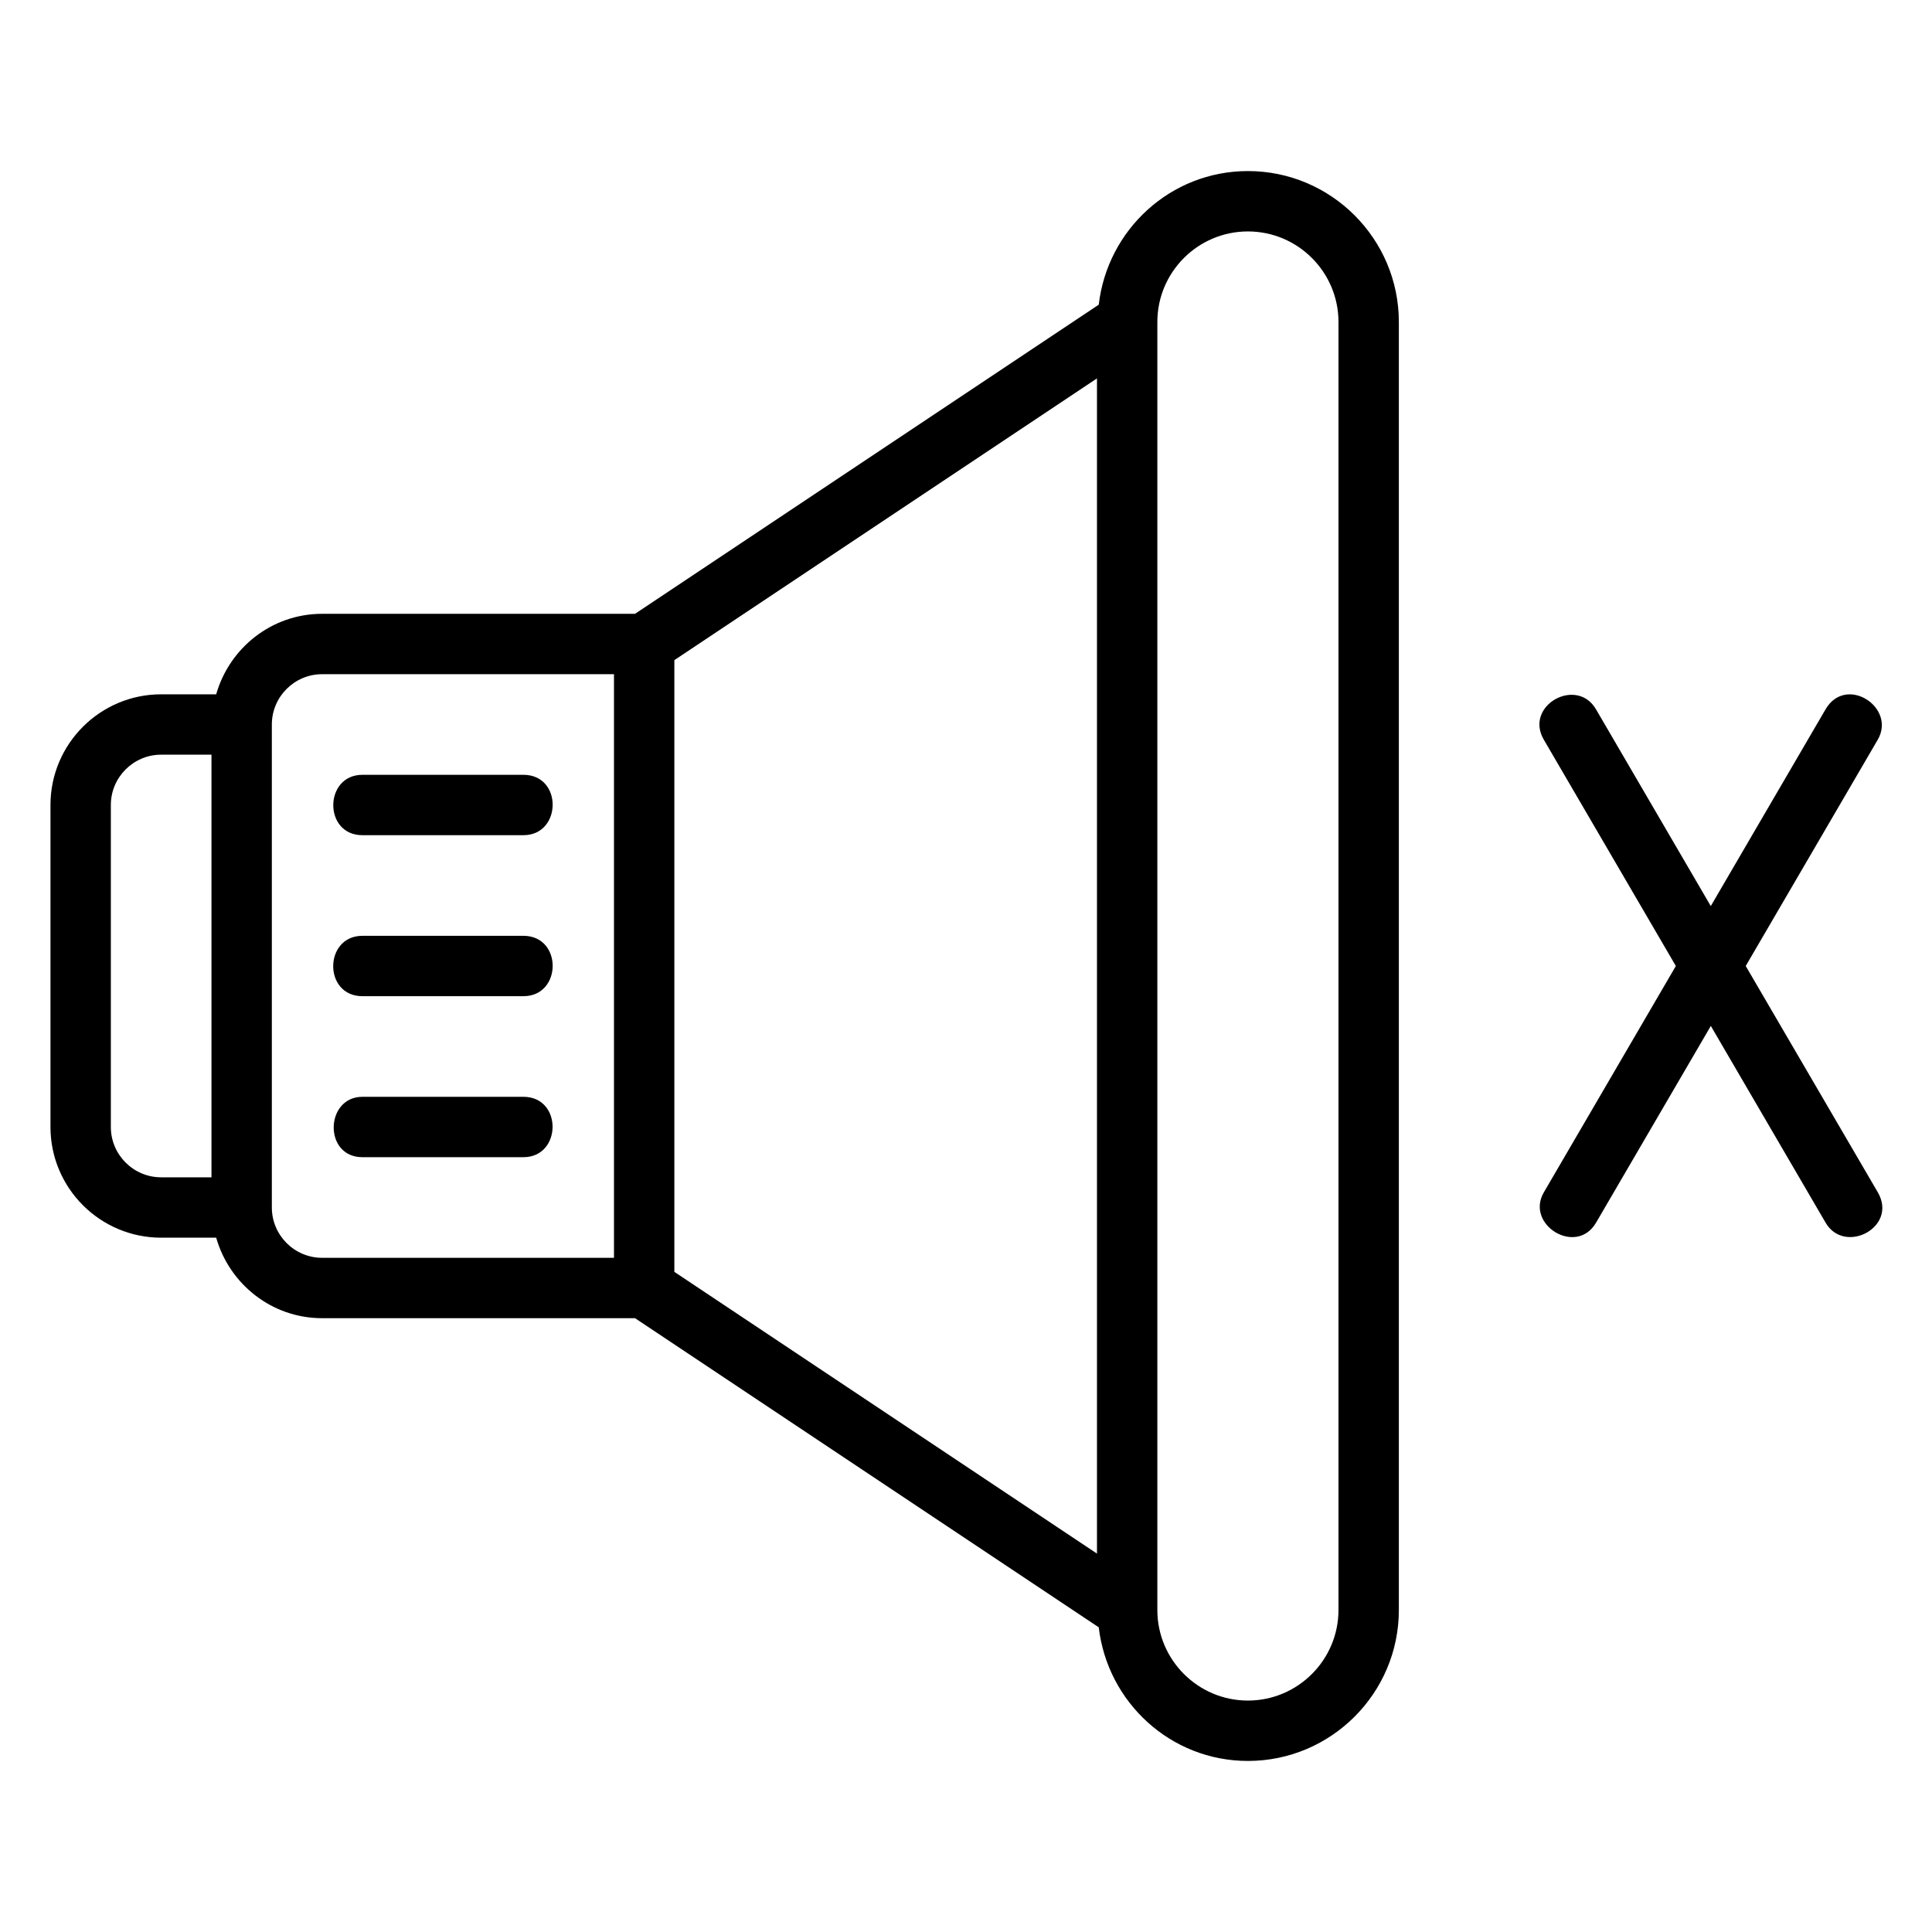 <?xml version="1.0" encoding="utf-8"?>
<!-- Generator: Adobe Illustrator 27.0.0, SVG Export Plug-In . SVG Version: 6.00 Build 0)  -->
<svg version="1.1" id="Outline" xmlns="http://www.w3.org/2000/svg" xmlns:xlink="http://www.w3.org/1999/xlink" x="0px" y="0px"
	 viewBox="0 0 48 48" enable-background="new 0 0 48 48" xml:space="preserve">
<g>
	<path d="M43.372,24c0,0,3.266-5.599,3.28-5.622c0.467-0.8-0.787-1.625-1.296-0.756l-2.852,4.889
		c0,0-2.836-4.861-2.852-4.889c-0.479-0.822-1.791-0.093-1.296,0.756L41.636,24
		c0,0-3.261,5.59-3.279,5.622c-0.47,0.805,0.807,1.593,1.296,0.756l2.852-4.889
		c0,0,2.849,4.884,2.852,4.889c0.47,0.806,1.803,0.113,1.296-0.756L43.372,24z"/>
	<path d="M31.004,4.25c-1.92,0-3.49,1.456-3.706,3.32L15.777,15.25H8.004c-1.255,0-2.304,0.849-2.633,2
		H4.004c-1.517,0-2.75,1.233-2.75,2.75v8c0,1.517,1.233,2.75,2.75,2.75h1.367c0.329,1.151,1.378,2,2.633,2h7.773
		l11.521,7.68c0.217,1.863,1.786,3.32,3.706,3.32c2.067,0,3.75-1.683,3.75-3.75V8
		C34.754,5.932,33.071,4.25,31.004,4.25z M5.254,29.25h-1.25c-0.689,0-1.25-0.561-1.25-1.25v-8
		c0-0.689,0.561-1.25,1.25-1.25h1.25V29.25z M15.254,31.25h-7.25c-0.689,0-1.25-0.561-1.25-1.25V18
		c0-0.689,0.561-1.25,1.25-1.25h7.25V31.25z M27.254,38.599l-10.5-7V16.401l10.5-7V38.599z M33.254,40
		c0,1.24-1.01,2.25-2.25,2.25s-2.25-1.01-2.25-2.25V8c0-1.241,1.01-2.25,2.25-2.25s2.25,1.009,2.25,2.25V40z"/>
	<path d="M9.004,20.75c0,0,3.975,0,4,0c0.957,0,0.981-1.5,0-1.5c0,0-3.971,0-4,0
		C8.047,19.25,8.031,20.75,9.004,20.75z"/>
	<path d="M9.004,24.75c0,0,3.976,0,4,0c0.963,0,0.976-1.5,0-1.5c0,0-3.976,0-4,0
		C8.045,23.25,8.028,24.75,9.004,24.75z"/>
	<path d="M13.004,27.25c0,0-3.981,0-4,0c-0.93,0-0.972,1.5-0,1.5c0,0,3.975,0,4,0
		C13.961,28.75,13.979,27.25,13.004,27.25z"/>
</g>
</svg>
